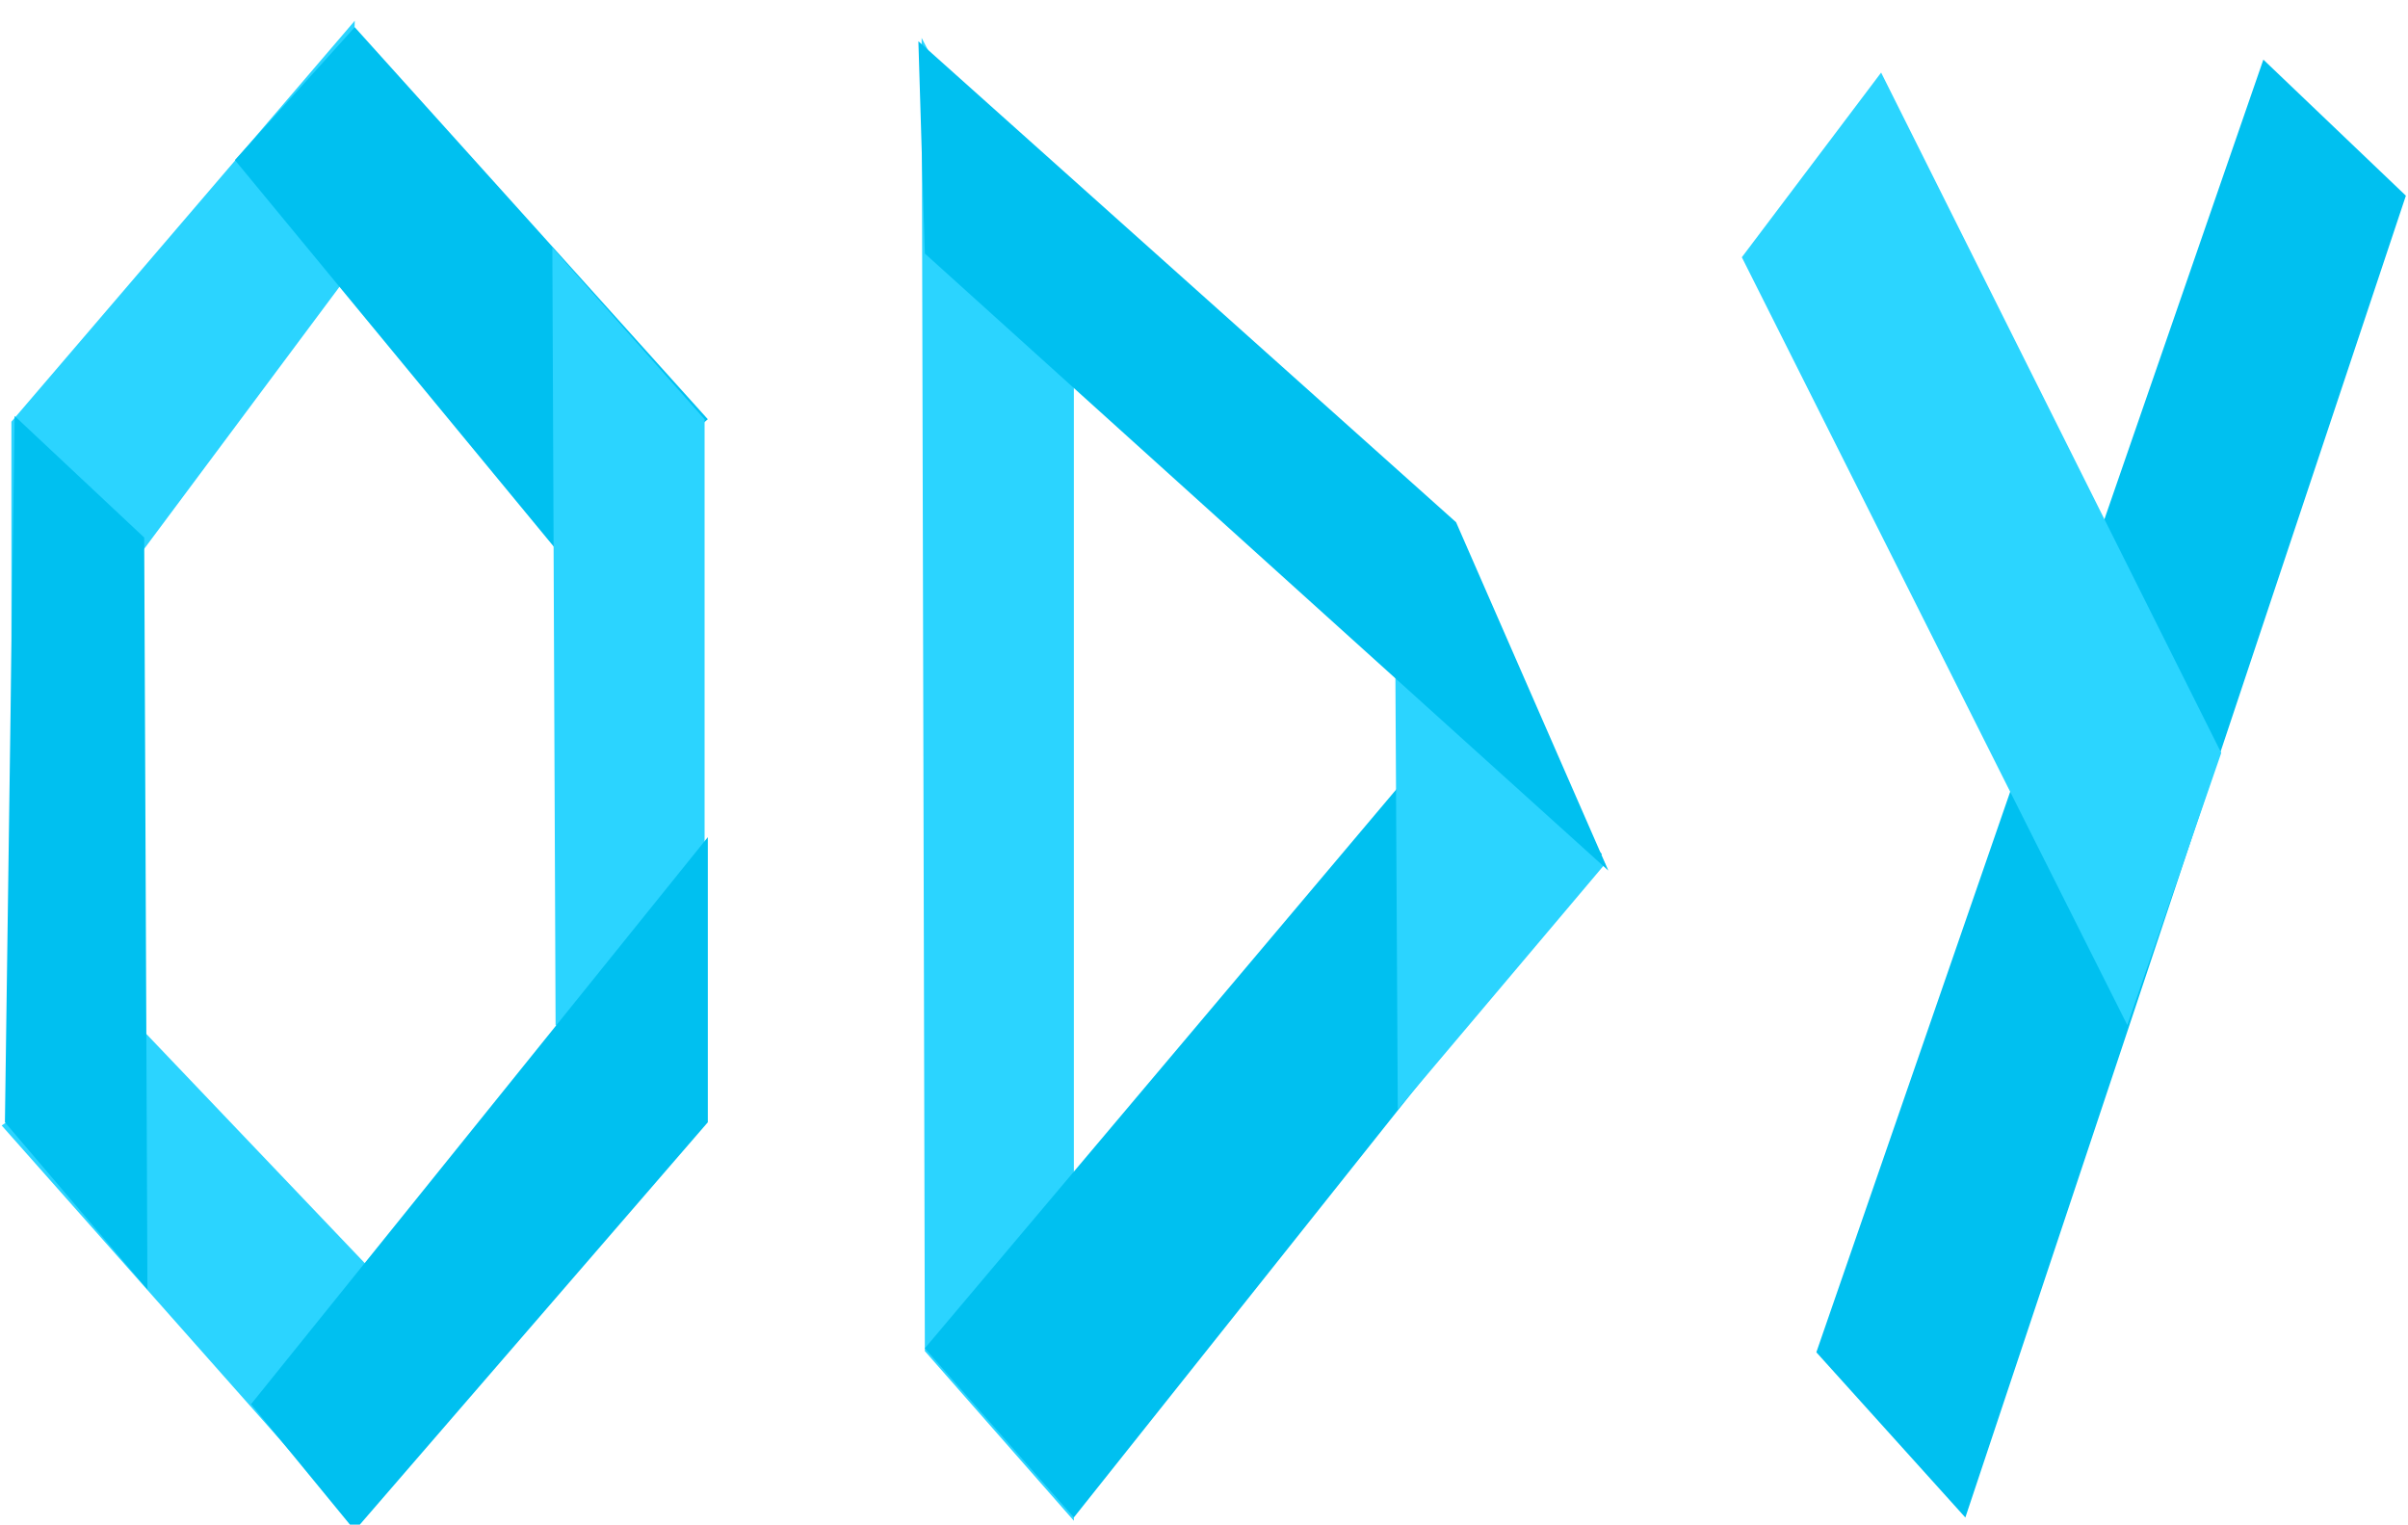 <?xml version="1.0" encoding="UTF-8" standalone="no"?>
<!-- Created with Inkscape (http://www.inkscape.org/) -->

<svg
   xmlns:dc="http://purl.org/dc/elements/1.1/"
   xmlns:cc="http://creativecommons.org/ns#"
   xmlns:rdf="http://www.w3.org/1999/02/22-rdf-syntax-ns#"
   xmlns:svg="http://www.w3.org/2000/svg"
   xmlns="http://www.w3.org/2000/svg"
   xmlns:sodipodi="http://sodipodi.sourceforge.net/DTD/sodipodi-0.dtd"
   xmlns:inkscape="http://www.inkscape.org/namespaces/inkscape"
   width="1090"
   height="690"
   id="svg2"
   version="1.1"
   inkscape:version="0.48.5 r10040"
   sodipodi:docname="ODY.svg">
  <defs
     id="defs4" />
  <sodipodi:namedview
     id="base"
     pagecolor="#ffffff"
     bordercolor="#666666"
     borderopacity="1.0"
     inkscape:pageopacity="0.0"
     inkscape:pageshadow="2"
     inkscape:zoom="0.70107239"
     inkscape:cx="528"
     inkscape:cy="348.43621"
     inkscape:document-units="px"
     inkscape:current-layer="layer1"
     showgrid="false"
     inkscape:window-width="1280"
     inkscape:window-height="740"
     inkscape:window-x="-8"
     inkscape:window-y="-8"
     inkscape:window-maximized="1">
    <inkscape:grid
       type="xygrid"
       id="grid2985"
       empspacing="5"
       visible="true"
       enabled="true"
       snapvisiblegridlinesonly="true" />
  </sodipodi:namedview>
  <g
     inkscape:label="Capa 1"
     inkscape:groupmode="layer"
     id="layer1"
     transform="translate(0,-362.362)">
    <path
       style="fill:none;stroke:none"
       d="m 158.905,951.467 93.054,-124.073 0,-217.127 -93.054,-124.073 -93.054,124.073 0,217.127 93.054,124.073 45.722,54.326 -42.294,47.607 -158.333,-181.973 0,-318.453 158.333,-181.973 158.333,181.973 0,318.453 -121.201,137.36"
       id="path2987"
       inkscape:connector-curvature="0"
       sodipodi:nodetypes="ccccccccccccccc" />
    <path
       style="fill:#2bd4ff;fill-opacity:1;stroke:none"
       d="M 5.16,553.216 160.582,371.753 157.65,486.827 5.16,691.397 z"
       id="path3813"
       inkscape:connector-curvature="0"
       sodipodi:nodetypes="ccccc" />
    <path
       style="fill:#00c0f0;fill-opacity:1;stroke:none"
       d="M 160.582,374.686 320.404,552.103 251.49,610.753 106.331,434.802 z"
       id="path3815"
       inkscape:connector-curvature="0"
       sodipodi:nodetypes="ccccc" />
    <path
       style="fill:#2bd4ff;fill-opacity:1;stroke:none"
       d="m 318.938,552.103 -68.914,-77.711 1.466,351.901 67.448,45.454 z"
       id="path3817"
       inkscape:connector-curvature="0"
       sodipodi:nodetypes="ccccc" />
    <path
       style="fill:#2bd4ff;fill-opacity:1;stroke:none"
       d="M 213.368,984.648 63.81,827.758 0.761,871.746 160.582,1052.095 z"
       id="path3821"
       inkscape:connector-curvature="0"
       sodipodi:nodetypes="ccccc" />
    <path
       style="fill:#00c0f0;fill-opacity:1;stroke:none"
       d="M 320.404,870.28 160.582,1055.028 113.662,997.844 320.404,741.25 z"
       id="path3819"
       inkscape:connector-curvature="0"
       sodipodi:nodetypes="ccccc" />
    <path
       style="fill:#00c0f0;fill-opacity:1;stroke:none"
       d="M 6.626,550.636 65.276,605.645 66.742,945.952 2.227,870.28 z"
       id="path3811"
       inkscape:connector-curvature="0"
       sodipodi:nodetypes="ccccc" />
    <path
       style="fill:none;stroke:none"
       d="M 65.276,609.287 3.693,590.225 6.626,553.569 z"
       id="path3823"
       inkscape:connector-curvature="0" />
    <path
       style="fill:none;stroke:none"
       d="M 65.276,832.157 16.89,890.807 -2.172,871.746 z"
       id="path3825"
       inkscape:connector-curvature="0" />
    <path
       style="fill:none;stroke:none"
       d="m 157.65,949.458 17.595,85.043 -14.663,19.061 z"
       id="path3827"
       inkscape:connector-curvature="0" />
    <path
       style="fill:none;stroke:none"
       d="m 250.024,829.225 57.184,55.718 13.196,-11.73 z"
       id="path3829"
       inkscape:connector-curvature="0" />
    <path
       style="fill:none;stroke:none"
       d="m 251.49,613.685 65.981,-36.656 0,-26.393 z"
       id="path3831"
       inkscape:connector-curvature="0" />
    <path
       sodipodi:nodetypes="ccccc"
       inkscape:connector-curvature="0"
       id="path3833"
       d="m 486.091,510.773 -68.914,-131.249 1.466,594.337 67.448,76.769 z"
       style="fill:#2bd4ff;fill-opacity:1;stroke:none" />
    <path
       sodipodi:nodetypes="ccccc"
       inkscape:connector-curvature="0"
       id="path3835"
       d="M 725.09,748.857 486.091,1049.128 418.643,972.559 660.575,685.8 z"
       style="fill:#00c0f0;fill-opacity:1;stroke:none" />
    <path
       sodipodi:nodetypes="ccccc"
       inkscape:connector-curvature="0"
       id="path3837"
       d="m 675.238,655.773 -43.988,-58.553 1.466,267.241 93.84,-111.1 z"
       style="fill:#2bd4ff;fill-opacity:1;stroke:none" />
    <path
       style="fill:#00c0f0;fill-opacity:1;stroke:none"
       d="M 415.711,381.025 659.109,598.721 728.023,756.363 418.643,477.111 z"
       id="path3841"
       inkscape:connector-curvature="0"
       sodipodi:nodetypes="ccccc" />
    <path
       style="fill:#00c0f0;fill-opacity:1;stroke:none"
       d="M 1089.041,450.931 889.63,1049.163 822.183,974.384 1024.526,389.349 z"
       id="path3843"
       inkscape:connector-curvature="0"
       sodipodi:nodetypes="ccccc" />
    <path
       sodipodi:nodetypes="ccccc"
       inkscape:connector-curvature="0"
       id="path3845"
       d="M 788.459,478.79 962.943,826.292 1005.464,703.127 851.508,395.214 z"
       style="fill:#2bd5ff;fill-opacity:1;stroke:none" />
  </g>
</svg>

